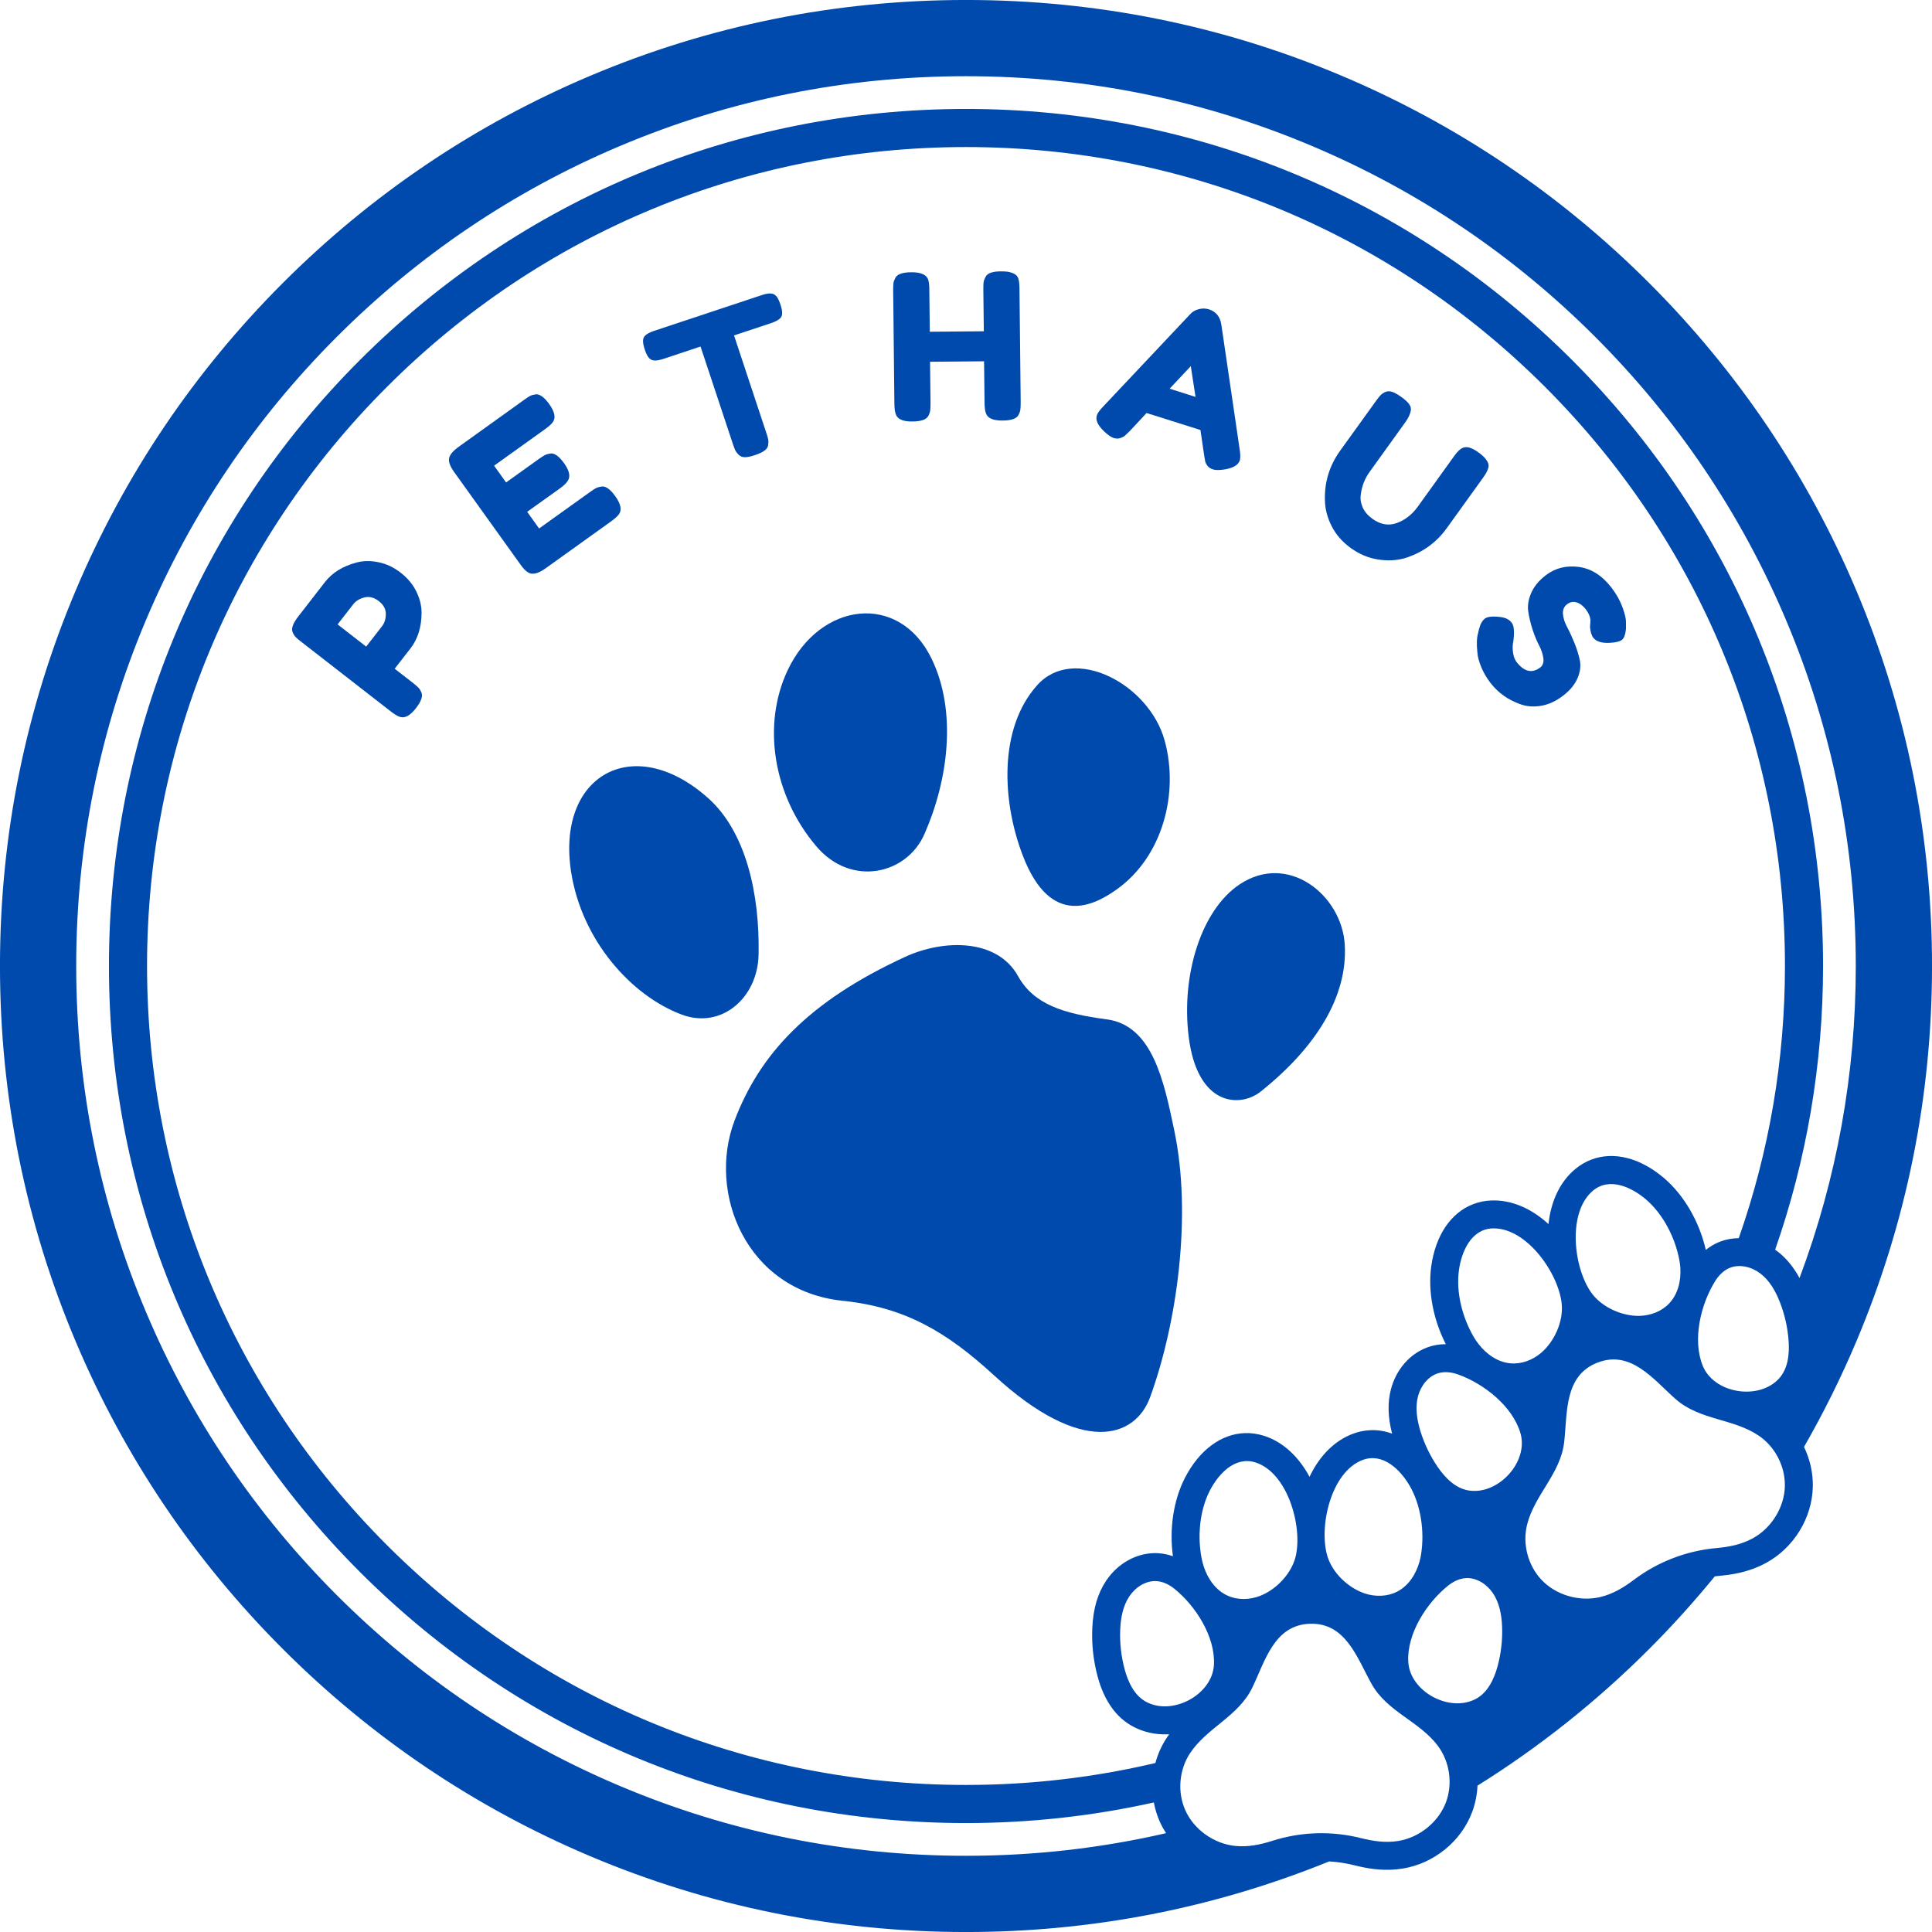<svg xmlns="http://www.w3.org/2000/svg" xmlns:xlink="http://www.w3.org/1999/xlink" width="500" zoomAndPan="magnify" viewBox="0 0 375 375" height="500" preserveAspectRatio="xMidYMid meet" version="1.0"><defs><g/><clipPath id="c931cac21b"><path d="M 230 169 L 261.59 169 L 261.59 214 L 230 214 Z M 230 169 " clip-rule="nonzero"/></clipPath></defs><path fill="#004aad" d="M 375.004 187.5 C 375.004 162.191 370.047 137.633 360.266 114.512 C 350.82 92.184 337.305 72.133 320.086 54.914 C 302.867 37.695 282.816 24.18 260.488 14.734 C 237.367 4.953 212.809 -0.004 187.5 -0.004 C 162.191 -0.004 137.633 4.953 114.512 14.734 C 92.184 24.18 72.133 37.695 54.914 54.914 C 37.695 72.133 24.18 92.184 14.734 114.512 C 4.953 137.633 -0.004 162.191 -0.004 187.5 C -0.004 212.809 4.953 237.367 14.734 260.488 C 24.18 282.816 37.695 302.867 54.914 320.086 C 72.133 337.305 92.184 350.82 114.512 360.266 C 137.633 370.047 162.191 375.004 187.5 375.004 C 211.898 375.004 235.598 370.395 257.984 361.301 C 259.625 361.395 261.25 361.641 262.836 362.039 C 264.633 362.492 267.047 363.004 269.816 362.918 C 270.652 362.895 271.48 362.816 272.285 362.684 C 278.363 361.695 283.652 357.371 285.762 351.668 C 286.367 350.031 286.703 348.316 286.781 346.594 C 298.789 339.09 309.934 330.238 320.086 320.086 C 324.598 315.574 328.844 310.863 332.84 305.969 C 333.113 305.934 333.387 305.906 333.66 305.879 C 335.504 305.715 337.953 305.395 340.543 304.402 C 341.32 304.102 342.078 303.75 342.793 303.363 C 348.199 300.418 351.762 294.59 351.867 288.512 C 351.914 285.84 351.301 283.215 350.156 280.844 C 353.918 274.297 357.297 267.504 360.266 260.488 C 370.047 237.367 375.004 212.809 375.004 187.5 Z M 226.426 337.359 C 225.445 338.855 224.719 340.496 224.258 342.199 C 212.355 345.008 200.039 346.457 187.5 346.457 C 145.043 346.457 105.125 329.922 75.102 299.898 C 45.078 269.875 28.543 229.957 28.543 187.5 C 28.543 145.043 45.078 105.125 75.102 75.102 C 105.125 45.078 145.043 28.543 187.5 28.543 C 229.957 28.543 269.875 45.078 299.898 75.102 C 329.922 105.125 346.457 145.043 346.457 187.5 C 346.457 205.777 343.375 223.574 337.492 240.324 C 336.246 240.336 335.023 240.555 333.875 241 C 333.77 241.039 333.668 241.078 333.566 241.121 C 332.688 241.496 331.863 241.992 331.094 242.609 C 329.859 237.148 326.883 232 323.016 228.691 C 318.379 224.723 313.207 223.41 308.836 225.094 C 307.723 225.523 306.68 226.141 305.73 226.934 C 302.84 229.344 301.043 233.074 300.559 237.59 C 297.188 234.508 293.359 232.895 289.582 233.008 C 288.309 233.043 287.082 233.285 285.938 233.727 C 281.602 235.395 278.641 239.789 277.805 245.777 C 277.133 250.602 278.188 256.145 280.637 260.91 C 279.664 260.906 278.719 261.031 277.809 261.281 C 277.496 261.371 277.184 261.473 276.883 261.59 C 273.555 262.871 270.977 265.875 269.988 269.629 C 269.301 272.238 269.379 275.078 270.207 278.27 C 268.887 277.785 267.516 277.547 266.121 277.59 C 264.934 277.629 263.742 277.863 262.586 278.297 C 259.059 279.617 256.133 282.543 254.176 286.645 C 252.016 282.625 248.938 279.832 245.336 278.688 C 244.121 278.305 242.883 278.125 241.656 278.164 C 237.016 278.305 232.766 281.473 229.996 286.848 C 227.77 291.18 226.93 296.758 227.668 302.066 C 226.75 301.742 225.816 301.547 224.875 301.48 C 224.551 301.461 224.223 301.453 223.898 301.465 C 220.332 301.574 216.906 303.559 214.734 306.77 C 213.062 309.242 212.172 312.273 212.012 316.047 C 211.875 319.223 212.23 322.391 213.062 325.461 C 214.32 330.09 216.613 333.336 219.883 335.102 C 221.871 336.176 224.172 336.707 226.531 336.633 C 226.668 336.629 226.805 336.625 226.941 336.617 C 226.762 336.863 226.59 337.109 226.426 337.359 Z M 323.996 252.984 C 322.527 254.543 320.359 255.371 318.184 255.41 C 314.805 255.473 310.879 253.723 308.875 250.914 C 305.398 246.043 304.184 235.293 309.207 231.098 C 312.398 228.438 316.68 230.414 319.488 232.812 C 322.859 235.699 325.156 240.285 325.957 244.562 C 326.051 245.047 326.113 245.543 326.148 246.039 C 326.316 248.574 325.707 251.172 323.996 252.984 Z M 299.137 262.582 C 297.48 263.996 295.309 264.812 293.176 264.621 C 290.695 264.398 288.516 262.855 286.961 260.844 C 286.656 260.449 286.375 260.039 286.121 259.613 C 283.891 255.879 282.57 250.922 283.18 246.527 C 283.688 242.871 285.586 238.551 289.738 238.43 C 296.281 238.238 302.5 247.094 303.125 253.043 C 303.484 256.477 301.707 260.391 299.137 262.582 Z M 273.621 288.398 C 275.848 292.234 276.5 297.324 275.844 301.625 C 275.77 302.113 275.668 302.602 275.535 303.078 C 274.855 305.531 273.422 307.781 271.207 308.926 C 269.305 309.91 266.984 309.973 264.918 309.293 C 261.711 308.234 258.582 305.285 257.621 301.969 C 255.949 296.227 258.359 285.676 264.488 283.379 C 268.383 281.922 271.77 285.203 273.621 288.398 Z M 233.656 304.094 C 233.5 303.621 233.371 303.141 233.273 302.656 C 232.398 298.395 232.793 293.277 234.824 289.332 C 236.512 286.051 239.73 282.602 243.691 283.859 C 249.926 285.844 252.867 296.258 251.492 302.078 C 250.695 305.438 247.723 308.543 244.57 309.762 C 242.543 310.547 240.223 310.602 238.27 309.711 C 236.004 308.684 234.457 306.508 233.656 304.094 Z M 235.625 323.137 C 235.625 323.145 235.625 323.148 235.621 323.156 C 235.305 328.953 227.574 333.09 222.461 330.324 C 220.188 329.098 218.977 326.535 218.301 324.039 C 217.617 321.516 217.324 318.887 217.434 316.277 C 217.531 314.012 217.961 311.688 219.23 309.812 C 220.383 308.102 222.383 306.754 224.508 306.898 C 225.777 306.98 226.965 307.586 227.953 308.383 C 232.078 311.707 235.914 317.691 235.625 323.137 Z M 280.672 349.785 C 279.23 353.676 275.504 356.66 271.414 357.328 C 268.934 357.73 266.539 357.379 264.164 356.777 C 261.324 356.062 258.418 355.75 255.523 355.836 C 252.625 355.926 249.742 356.414 246.953 357.305 C 244.621 358.047 242.25 358.547 239.75 358.293 C 235.629 357.875 231.727 355.125 230.051 351.328 C 228.504 347.824 228.859 343.543 230.961 340.34 C 234.262 335.316 240.363 333.176 243.074 327.562 C 245.551 322.426 247.305 315.383 254.281 315.168 C 261.258 314.957 263.438 321.879 266.227 326.855 C 269.273 332.297 275.492 334.059 279.094 338.875 C 281.387 341.941 282.004 346.191 280.672 349.785 Z M 290.664 323.473 C 289.977 325.965 288.758 328.523 286.48 329.746 C 281.359 332.492 273.641 328.332 273.344 322.531 C 273.344 322.527 273.34 322.52 273.34 322.516 C 273.07 317.07 276.926 311.098 281.059 307.785 C 282.051 306.992 283.242 306.391 284.508 306.312 C 286.633 306.176 288.629 307.531 289.781 309.242 C 291.043 311.125 291.465 313.449 291.555 315.715 C 291.656 318.324 291.355 320.953 290.664 323.473 Z M 285.07 289.301 C 282.52 288.895 280.527 286.875 279.062 284.746 C 277.586 282.59 276.438 280.207 275.68 277.707 C 275.023 275.535 274.66 273.199 275.234 271.012 C 275.762 269.016 277.203 267.082 279.254 266.512 C 280.48 266.176 281.801 266.352 282.996 266.777 C 287.988 268.551 293.586 272.93 295.113 278.164 C 295.117 278.168 295.117 278.176 295.121 278.184 C 296.738 283.758 290.809 290.219 285.07 289.301 Z M 340.195 298.598 C 337.992 299.797 335.613 300.258 333.176 300.477 C 330.258 300.738 327.414 301.402 324.707 302.445 C 322.004 303.484 319.445 304.902 317.105 306.664 C 315.152 308.133 313.078 309.391 310.637 309.977 C 306.609 310.949 302.016 309.641 299.176 306.613 C 296.559 303.816 295.477 299.66 296.406 295.941 C 297.859 290.109 302.91 286.07 303.609 279.879 C 304.25 274.211 303.574 266.984 310.09 264.477 C 316.602 261.969 320.949 267.781 325.227 271.555 C 329.898 275.68 336.352 275.289 341.344 278.641 C 344.523 280.777 346.508 284.586 346.441 288.414 C 346.371 292.566 343.836 296.613 340.195 298.598 Z M 345.297 267.582 C 341.371 271.867 332.711 270.496 330.512 265.121 C 330.508 265.113 330.508 265.109 330.504 265.102 C 328.449 260.055 330.109 253.145 332.918 248.652 C 333.59 247.574 334.516 246.613 335.684 246.117 C 337.645 245.289 339.977 245.906 341.629 247.141 C 343.441 248.5 344.609 250.555 345.441 252.664 C 346.402 255.094 346.988 257.672 347.168 260.281 C 347.348 262.859 347.043 265.676 345.297 267.582 Z M 349.285 248.07 C 348.086 245.852 346.633 244.109 344.879 242.797 C 344.773 242.715 344.66 242.645 344.551 242.566 C 350.66 225.102 353.855 206.547 353.855 187.5 C 353.855 143.066 336.551 101.289 305.129 69.871 C 273.711 38.449 231.934 21.145 187.5 21.145 C 143.066 21.145 101.289 38.449 69.871 69.871 C 38.449 101.289 21.145 143.066 21.145 187.5 C 21.145 231.934 38.449 273.711 69.871 305.129 C 101.289 336.551 143.066 353.855 187.5 353.855 C 199.918 353.855 212.129 352.492 223.961 349.855 C 224.195 351.109 224.562 352.34 225.086 353.52 C 225.438 354.32 225.863 355.086 226.34 355.816 C 213.691 358.73 200.711 360.207 187.5 360.207 C 164.18 360.207 141.562 355.641 120.277 346.637 C 99.711 337.941 81.242 325.484 65.379 309.621 C 49.516 293.758 37.059 275.289 28.363 254.723 C 19.359 233.438 14.793 210.82 14.793 187.5 C 14.793 164.18 19.359 141.562 28.363 120.277 C 37.059 99.711 49.516 81.242 65.379 65.379 C 81.242 49.516 99.711 37.059 120.277 28.363 C 141.562 19.359 164.18 14.793 187.5 14.793 C 210.82 14.793 233.438 19.359 254.723 28.363 C 275.289 37.059 293.758 49.516 309.621 65.379 C 325.484 81.242 337.941 99.711 346.637 120.277 C 355.641 141.562 360.207 164.18 360.207 187.5 C 360.207 208.406 356.531 228.746 349.285 248.07 Z M 349.285 248.07 " fill-opacity="1" fill-rule="nonzero"/><path fill="#004aad" d="M 197.605 189.465 C 200.652 194.941 206.344 196.742 214.859 197.863 C 223.754 199.043 225.953 210.066 227.91 219.34 C 231.391 235.797 228.492 256.758 223.25 271.156 C 220.348 279.164 209.992 282.617 192.941 266.957 C 183.73 258.496 175.652 253.738 163.562 252.48 C 144.812 250.539 137.242 231.52 142.586 217.473 C 147.43 204.73 156.773 194.43 175.688 185.727 C 183.238 182.254 193.559 182.18 197.605 189.465 " fill-opacity="1" fill-rule="evenodd"/><g clip-path="url(#c931cac21b)"><path fill="#004aad" d="M 230.711 201.129 C 232.371 214.793 240.723 215.043 244.703 211.871 C 255.367 203.359 261.598 193.48 261.02 183.391 C 260.469 173.723 249.965 165.305 240.504 171.727 C 233.207 176.672 229.254 189.137 230.711 201.129 " fill-opacity="1" fill-rule="evenodd"/></g><path fill="#004aad" d="M 216.723 172.656 C 212.492 175.664 203.98 180.25 198.543 166.117 C 194.457 155.527 193.797 141.355 201.336 132.977 C 208.426 125.094 223.004 132.707 226.051 143.715 C 228.895 154.012 225.645 166.328 216.723 172.656 " fill-opacity="1" fill-rule="evenodd"/><path fill="#004aad" d="M 179.418 161.922 C 175.957 169.766 165.191 172.23 158.434 164.25 C 149.984 154.281 147.938 140.66 152.844 130.176 C 159.117 116.766 174.531 114.879 180.816 127.844 C 185.785 138.074 184.066 151.398 179.418 161.922 " fill-opacity="1" fill-rule="evenodd"/><path fill="#004aad" d="M 147.242 185.266 C 147.078 193.734 139.988 199.805 132.324 196.934 C 122.492 193.25 112.969 182.527 110.875 169.391 C 107.855 150.477 122.961 141.988 137.453 154.918 C 144.762 161.434 147.48 173.469 147.242 185.266 " fill-opacity="1" fill-rule="evenodd"/><g fill="#004aad" fill-opacity="1"><g transform="translate(77.654, 141.492)"><g><path d="M -4.172 -32.359 C -2.641 -32.047 -1.203 -31.363 0.141 -30.312 C 1.492 -29.258 2.504 -28.035 3.172 -26.641 C 3.848 -25.254 4.18 -23.883 4.172 -22.531 C 4.16 -19.758 3.438 -17.453 2 -15.609 L -1.047 -11.688 L 2.484 -8.953 C 2.961 -8.566 3.312 -8.266 3.531 -8.047 C 3.75 -7.836 3.945 -7.531 4.125 -7.125 C 4.469 -6.406 4.117 -5.375 3.078 -4.031 C 1.941 -2.57 0.895 -2.016 -0.062 -2.359 C -0.52 -2.504 -1.113 -2.863 -1.844 -3.438 L -19.188 -16.922 C -19.676 -17.297 -20.023 -17.586 -20.234 -17.797 C -20.453 -18.016 -20.656 -18.332 -20.844 -18.75 C -21.164 -19.469 -20.805 -20.492 -19.766 -21.828 L -14.578 -28.516 C -13.148 -30.348 -11.098 -31.613 -8.422 -32.312 C -7.117 -32.664 -5.703 -32.68 -4.172 -32.359 Z M -3.516 -19.922 C -3.023 -20.547 -2.773 -21.336 -2.766 -22.297 C -2.754 -23.266 -3.207 -24.102 -4.125 -24.812 C -5.051 -25.531 -5.984 -25.77 -6.922 -25.531 C -7.859 -25.289 -8.578 -24.852 -9.078 -24.219 L -12.125 -20.297 L -6.578 -15.984 Z M -3.516 -19.922 "/></g></g></g><g fill="#004aad" fill-opacity="1"><g transform="translate(101.747, 113.297)"><g><path d="M 2.891 -10.719 L 12.797 -17.812 C 13.297 -18.176 13.68 -18.426 13.953 -18.562 C 14.223 -18.695 14.582 -18.797 15.031 -18.859 C 15.82 -18.973 16.707 -18.344 17.688 -16.969 C 18.758 -15.469 18.992 -14.305 18.391 -13.484 C 18.117 -13.098 17.609 -12.633 16.859 -12.094 L 4.109 -2.953 C 2.609 -1.879 1.441 -1.656 0.609 -2.281 C 0.223 -2.531 -0.238 -3.035 -0.781 -3.797 L -13.594 -21.672 C -14.383 -22.766 -14.711 -23.656 -14.578 -24.344 C -14.453 -25.031 -13.82 -25.781 -12.688 -26.594 L -0.016 -35.688 C 0.484 -36.051 0.863 -36.301 1.125 -36.438 C 1.395 -36.582 1.75 -36.688 2.188 -36.75 C 2.977 -36.863 3.867 -36.234 4.859 -34.859 C 5.93 -33.359 6.164 -32.195 5.562 -31.375 C 5.289 -30.988 4.781 -30.523 4.031 -29.984 L -5.844 -22.906 L -3.516 -19.656 L 2.859 -24.219 C 3.348 -24.57 3.727 -24.816 4 -24.953 C 4.27 -25.098 4.625 -25.203 5.062 -25.266 C 5.863 -25.391 6.758 -24.758 7.75 -23.375 C 8.82 -21.875 9.035 -20.707 8.391 -19.875 C 8.129 -19.469 7.629 -19 6.891 -18.469 L 0.578 -13.953 Z M 2.891 -10.719 "/></g></g></g><g fill="#004aad" fill-opacity="1"><g transform="translate(132.832, 92.884)"><g><path d="M -5.844 -28.672 L 15.047 -35.609 C 15.848 -35.879 16.469 -35.977 16.906 -35.906 C 17.344 -35.844 17.691 -35.629 17.953 -35.266 C 18.211 -34.91 18.445 -34.406 18.656 -33.75 C 18.875 -33.102 18.984 -32.566 18.984 -32.141 C 18.992 -31.711 18.875 -31.375 18.625 -31.125 C 18.25 -30.758 17.645 -30.438 16.812 -30.156 L 9.641 -27.781 L 15.906 -8.875 C 16.102 -8.301 16.227 -7.867 16.281 -7.578 C 16.332 -7.285 16.328 -6.922 16.266 -6.484 C 16.203 -6.055 15.953 -5.691 15.516 -5.391 C 15.086 -5.086 14.484 -4.805 13.703 -4.547 C 12.93 -4.285 12.289 -4.148 11.781 -4.141 C 11.281 -4.141 10.875 -4.289 10.562 -4.594 C 10.25 -4.906 10.023 -5.195 9.891 -5.469 C 9.754 -5.75 9.594 -6.176 9.406 -6.75 L 3.141 -25.625 L -4.078 -23.219 C -4.879 -22.957 -5.5 -22.859 -5.938 -22.922 C -6.375 -22.984 -6.723 -23.191 -6.984 -23.547 C -7.242 -23.91 -7.477 -24.414 -7.688 -25.062 C -7.906 -25.707 -8.016 -26.242 -8.016 -26.672 C -8.023 -27.109 -7.906 -27.453 -7.656 -27.703 C -7.281 -28.078 -6.676 -28.398 -5.844 -28.672 Z M -5.844 -28.672 "/></g></g></g><g fill="#004aad" fill-opacity="1"><g transform="translate(172.053, 81.907)"><g><path d="M 19.234 -28.141 C 19.441 -28.547 19.797 -28.828 20.297 -28.984 C 20.797 -29.148 21.426 -29.234 22.188 -29.234 C 22.957 -29.242 23.566 -29.188 24.016 -29.062 C 24.461 -28.938 24.805 -28.785 25.047 -28.609 C 25.297 -28.43 25.484 -28.172 25.609 -27.828 C 25.754 -27.379 25.828 -26.691 25.828 -25.766 L 26.062 -3.797 C 26.062 -3.18 26.039 -2.723 26 -2.422 C 25.969 -2.117 25.848 -1.77 25.641 -1.375 C 25.285 -0.656 24.258 -0.289 22.562 -0.281 C 20.719 -0.258 19.633 -0.734 19.312 -1.703 C 19.145 -2.141 19.055 -2.82 19.047 -3.75 L 18.953 -11.781 L 8.469 -11.688 L 8.562 -3.625 C 8.562 -3.008 8.539 -2.547 8.5 -2.234 C 8.469 -1.93 8.348 -1.582 8.141 -1.188 C 7.785 -0.477 6.758 -0.113 5.062 -0.094 C 3.219 -0.07 2.133 -0.547 1.812 -1.516 C 1.645 -1.961 1.555 -2.648 1.547 -3.578 L 1.312 -25.547 C 1.312 -26.16 1.328 -26.617 1.359 -26.922 C 1.398 -27.223 1.523 -27.57 1.734 -27.969 C 2.098 -28.688 3.125 -29.051 4.812 -29.062 C 6.656 -29.082 7.754 -28.609 8.109 -27.641 C 8.254 -27.203 8.328 -26.52 8.328 -25.594 L 8.422 -17.516 L 18.906 -17.609 L 18.812 -25.719 C 18.812 -26.332 18.828 -26.789 18.859 -27.094 C 18.898 -27.395 19.023 -27.742 19.234 -28.141 Z M 19.234 -28.141 "/></g></g></g><g fill="#004aad" fill-opacity="1"><g transform="translate(211.475, 83.164)"><g><path d="M 25.578 -20.219 L 29.141 4.047 C 29.297 5.035 29.305 5.75 29.172 6.188 C 28.879 7.094 27.895 7.68 26.219 7.953 C 25.219 8.109 24.473 8.109 23.984 7.953 C 23.504 7.805 23.141 7.57 22.891 7.25 C 22.648 6.926 22.5 6.613 22.438 6.312 C 22.375 6.008 22.301 5.57 22.219 5 L 21.531 0.297 L 11.078 -3 L 7.844 0.469 C 7.414 0.883 7.098 1.188 6.891 1.375 C 6.68 1.562 6.379 1.723 5.984 1.859 C 5.598 2.004 5.16 2 4.672 1.844 C 4.18 1.688 3.57 1.266 2.844 0.578 C 1.602 -0.598 1.129 -1.641 1.422 -2.547 C 1.555 -2.984 1.973 -3.562 2.672 -4.281 L 19.516 -22.156 C 19.961 -22.656 20.523 -22.988 21.203 -23.156 C 21.879 -23.332 22.535 -23.32 23.172 -23.125 C 24.523 -22.695 25.328 -21.727 25.578 -20.219 Z M 19.656 -12.094 L 15.547 -7.719 L 20.578 -6.125 Z M 19.656 -12.094 "/></g></g></g><g fill="#004aad" fill-opacity="1"><g transform="translate(250.869, 97.648)"><g><path d="M 33 -10.703 C 33.469 -10.898 33.953 -10.91 34.453 -10.734 C 34.953 -10.566 35.504 -10.266 36.109 -9.828 C 36.711 -9.391 37.16 -8.988 37.453 -8.625 C 37.742 -8.258 37.93 -7.926 38.016 -7.625 C 38.109 -7.332 38.086 -7.008 37.953 -6.656 C 37.816 -6.195 37.477 -5.594 36.938 -4.844 L 29.953 4.859 C 27.922 7.691 25.195 9.641 21.781 10.703 C 20.125 11.16 18.379 11.238 16.547 10.938 C 14.711 10.645 12.973 9.91 11.328 8.734 C 9.691 7.555 8.453 6.141 7.609 4.484 C 6.766 2.836 6.328 1.16 6.297 -0.547 C 6.191 -4.066 7.172 -7.266 9.234 -10.141 L 16.188 -19.797 C 16.562 -20.316 16.852 -20.688 17.062 -20.906 C 17.27 -21.133 17.578 -21.348 17.984 -21.547 C 18.398 -21.742 18.852 -21.758 19.344 -21.594 C 19.844 -21.426 20.43 -21.098 21.109 -20.609 C 21.797 -20.117 22.297 -19.664 22.609 -19.25 C 22.93 -18.832 23.051 -18.406 22.969 -17.969 C 22.863 -17.289 22.504 -16.523 21.891 -15.672 L 14.953 -6.031 C 14.016 -4.719 13.445 -3.238 13.25 -1.594 C 13.133 -0.77 13.266 0.051 13.641 0.875 C 14.023 1.707 14.656 2.438 15.531 3.062 C 17.102 4.188 18.688 4.453 20.281 3.859 C 21.883 3.266 23.234 2.207 24.328 0.688 L 31.406 -9.156 C 32.008 -9.988 32.539 -10.504 33 -10.703 Z M 33 -10.703 "/></g></g></g><g fill="#004aad" fill-opacity="1"><g transform="translate(282.587, 123.147)"><g><path d="M 4.453 -0.891 C 4.703 -1.941 5.094 -2.672 5.625 -3.078 C 6.164 -3.484 7.227 -3.578 8.812 -3.359 C 9.719 -3.223 10.395 -2.859 10.844 -2.266 C 11.289 -1.68 11.391 -0.461 11.141 1.391 C 11.004 1.961 10.984 2.645 11.078 3.438 C 11.18 4.227 11.406 4.852 11.75 5.312 C 13.25 7.258 14.797 7.617 16.391 6.391 C 16.867 6.023 17.066 5.453 16.984 4.672 C 16.898 3.891 16.625 3.047 16.156 2.141 C 15.688 1.234 15.258 0.195 14.875 -0.969 C 14.5 -2.145 14.223 -3.301 14.047 -4.438 C 13.879 -5.57 14.066 -6.77 14.609 -8.031 C 15.16 -9.301 16.102 -10.453 17.438 -11.484 C 19.281 -12.891 21.414 -13.43 23.844 -13.109 C 26.27 -12.785 28.395 -11.438 30.219 -9.062 C 31.176 -7.812 31.883 -6.539 32.344 -5.25 C 32.812 -3.969 33.035 -3 33.016 -2.344 L 33.016 -1.109 C 32.91 0.004 32.648 0.723 32.234 1.047 C 31.816 1.367 31.047 1.562 29.922 1.625 C 28.328 1.719 27.238 1.383 26.656 0.625 C 26.32 0.176 26.113 -0.523 26.031 -1.484 C 26.031 -1.586 26.047 -1.789 26.078 -2.094 C 26.109 -2.406 26.117 -2.672 26.109 -2.891 C 26.035 -3.535 25.738 -4.195 25.219 -4.875 C 24.695 -5.562 24.102 -6.008 23.438 -6.219 C 22.781 -6.426 22.16 -6.305 21.578 -5.859 C 20.992 -5.422 20.727 -4.797 20.781 -3.984 C 20.844 -3.172 21.113 -2.316 21.594 -1.422 C 22.07 -0.535 22.539 0.477 23 1.625 C 23.469 2.77 23.816 3.883 24.047 4.969 C 24.285 6.051 24.145 7.211 23.625 8.453 C 23.102 9.703 22.16 10.848 20.797 11.891 C 19.43 12.941 18.02 13.594 16.562 13.844 C 15.102 14.094 13.758 13.992 12.531 13.547 C 10.125 12.703 8.176 11.312 6.688 9.375 C 5.938 8.395 5.344 7.367 4.906 6.297 C 4.469 5.234 4.223 4.301 4.172 3.5 C 3.992 1.875 4.047 0.598 4.328 -0.328 Z M 4.453 -0.891 "/></g></g></g></svg>